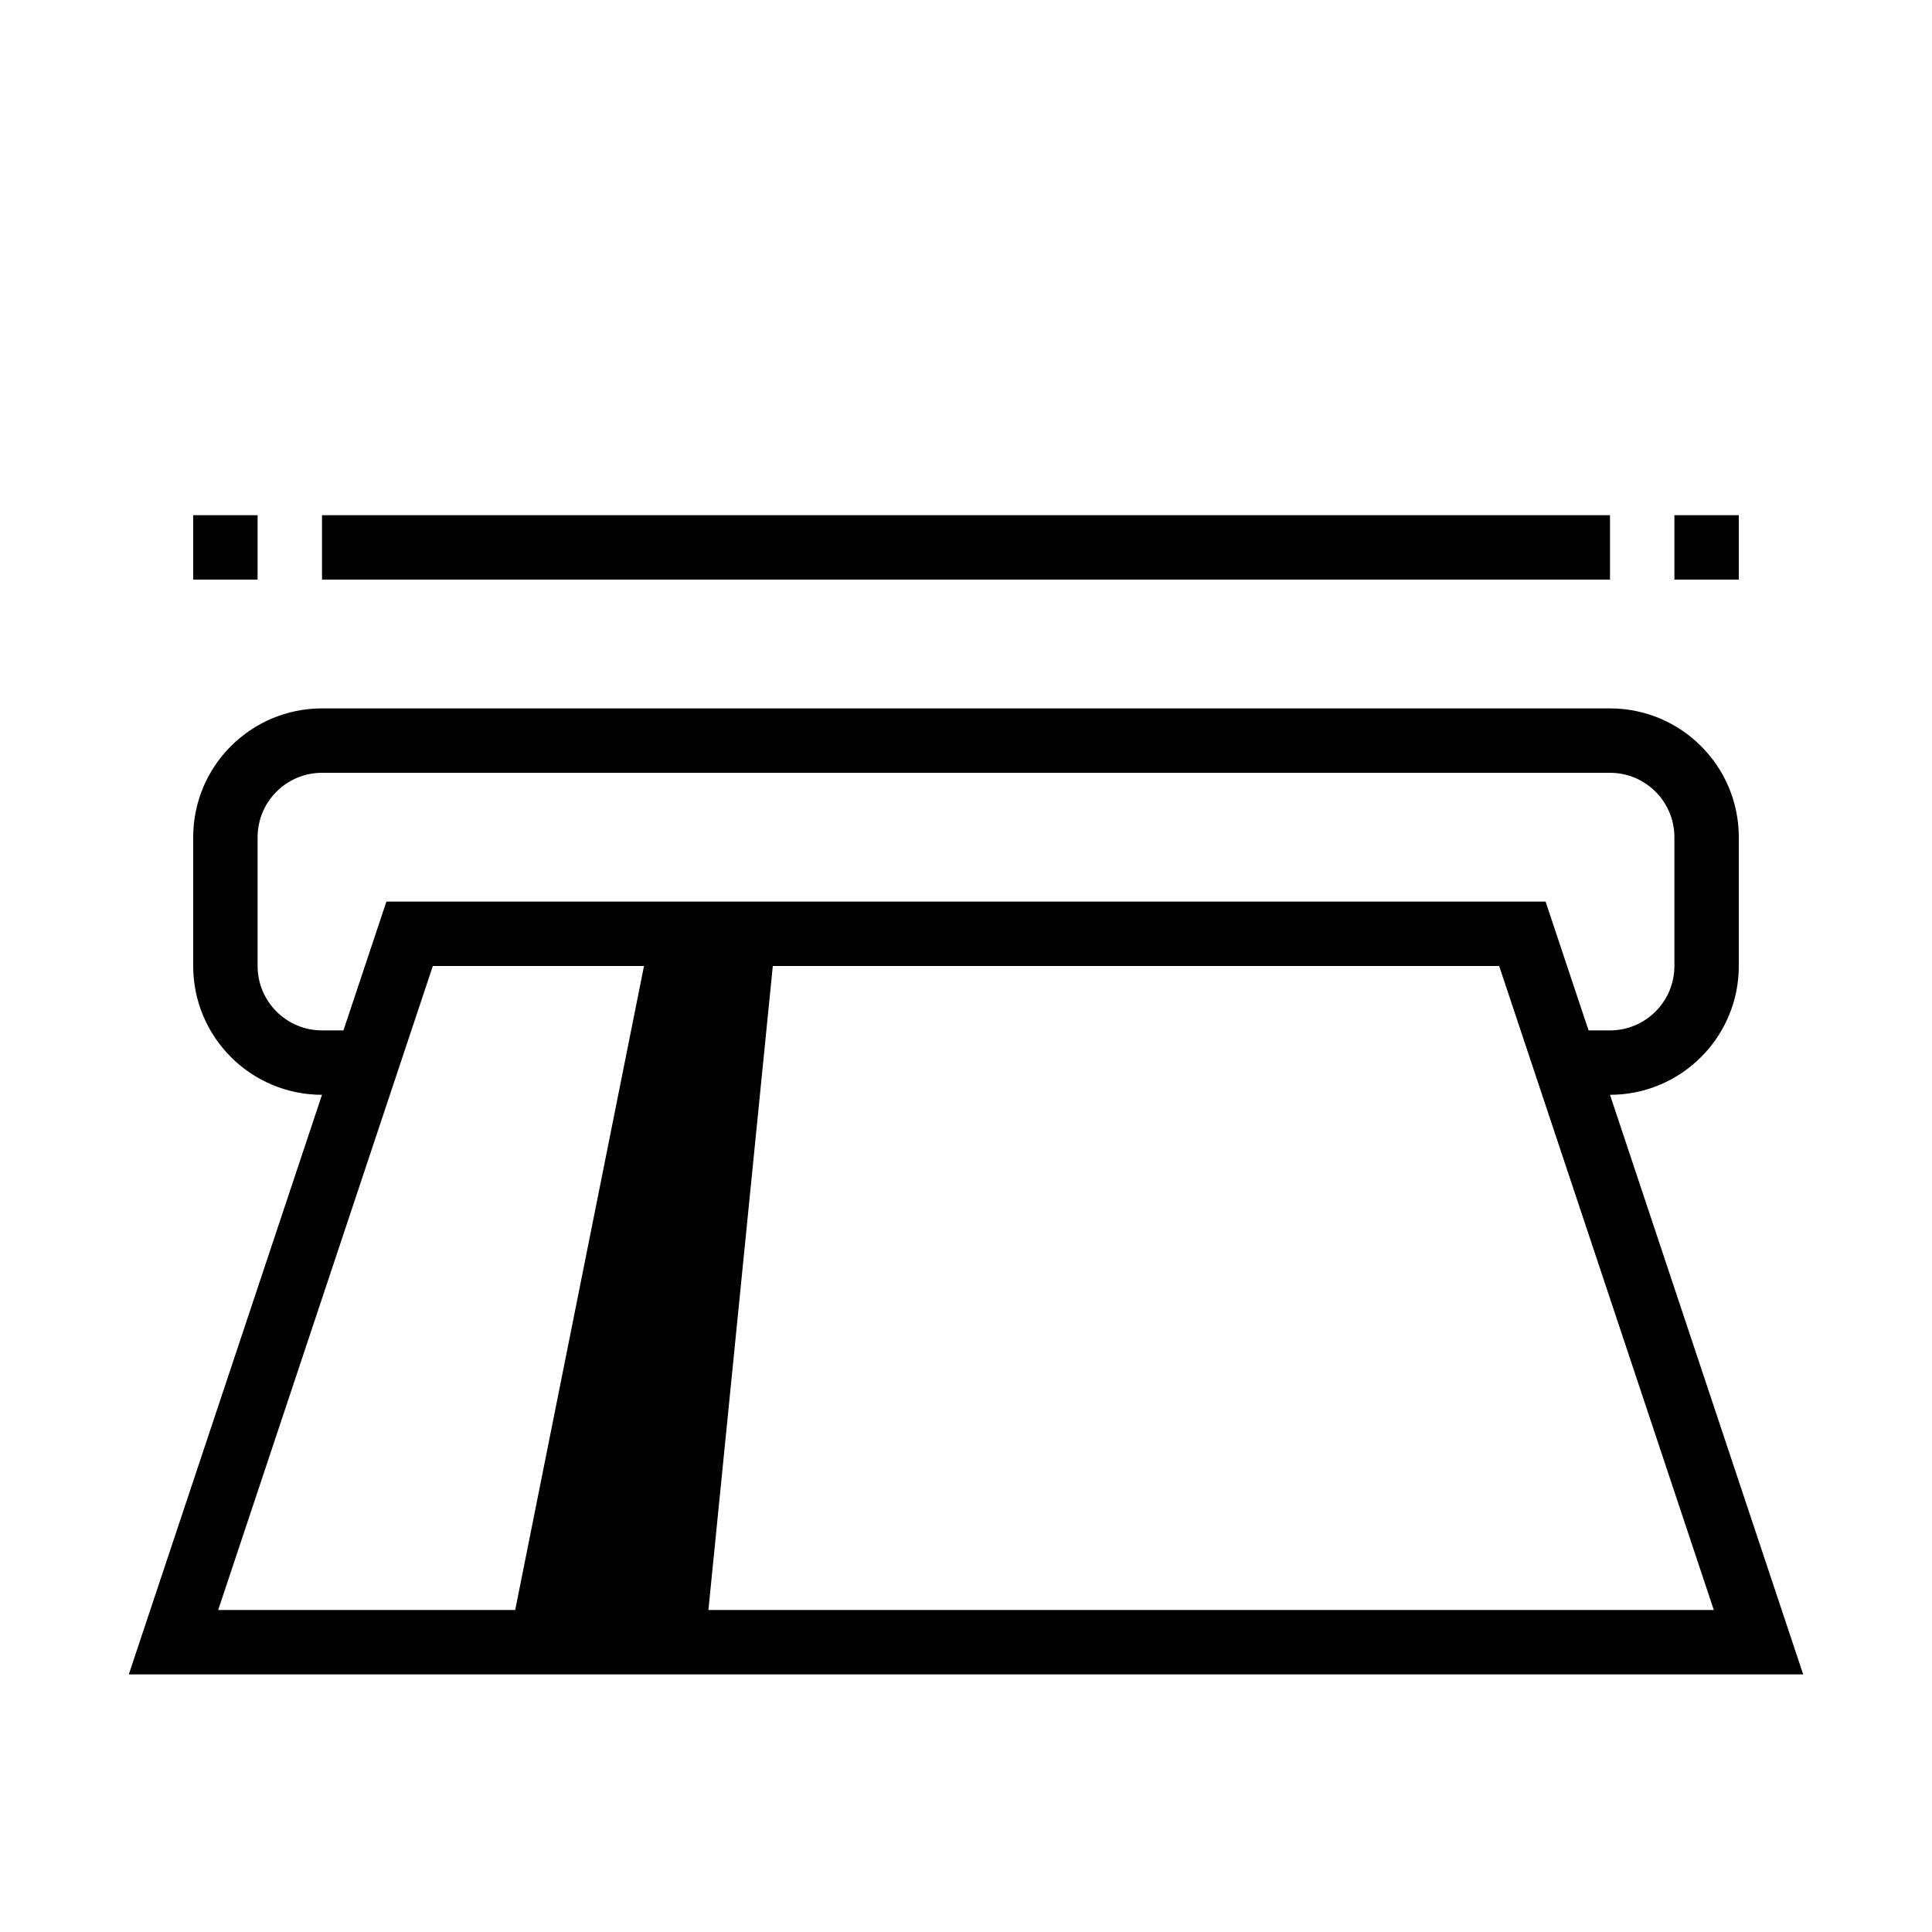 <?xml version="1.0" encoding="iso-8859-1"?>
<!DOCTYPE svg PUBLIC "-//W3C//DTD SVG 1.1//EN" "http://www.w3.org/Graphics/SVG/1.1/DTD/svg11.dtd">
<svg version="1.1" xmlns="http://www.w3.org/2000/svg" xmlns:xlink="http://www.w3.org/1999/xlink" x="0px" y="0px" width="30" height="30" viewBox="0 0 30 30" xml:space="preserve">
    <g transform="translate(-390 -380)">
        <g xmlns="http://www.w3.org/2000/svg" xmlns:xlink="http://www.w3.org/1999/xlink" id="credit-card-insert-7">
		<path d="M417,395v-2c0-1.104-0.896-2-2-2h-20c-1.104,0-2,0.896-2,2v2c0,1.104,0.896,2,2,2l-3,9h26l-3-9    C416.104,397,417,396.104,417,395z M393.388,405l3.333-10H400l-2,10H393.388z M416.612,405H401l1-10h11.279L416.612,405z M414,394    h-18l-0.667,2H395c-0.552,0-1-0.449-1-1v-2c0-0.551,0.448-1,1-1h20c0.552,0,1,0.449,1,1v2c0,0.551-0.448,1-1,1h-0.333L414,394z"/>
		<rect x="395" y="388" width="20" height="1"/>
		<rect x="393" y="388" width="1" height="1"/>
		<rect x="416" y="388" width="1" height="1"/>
	</g>
	
    </g>
</svg>
